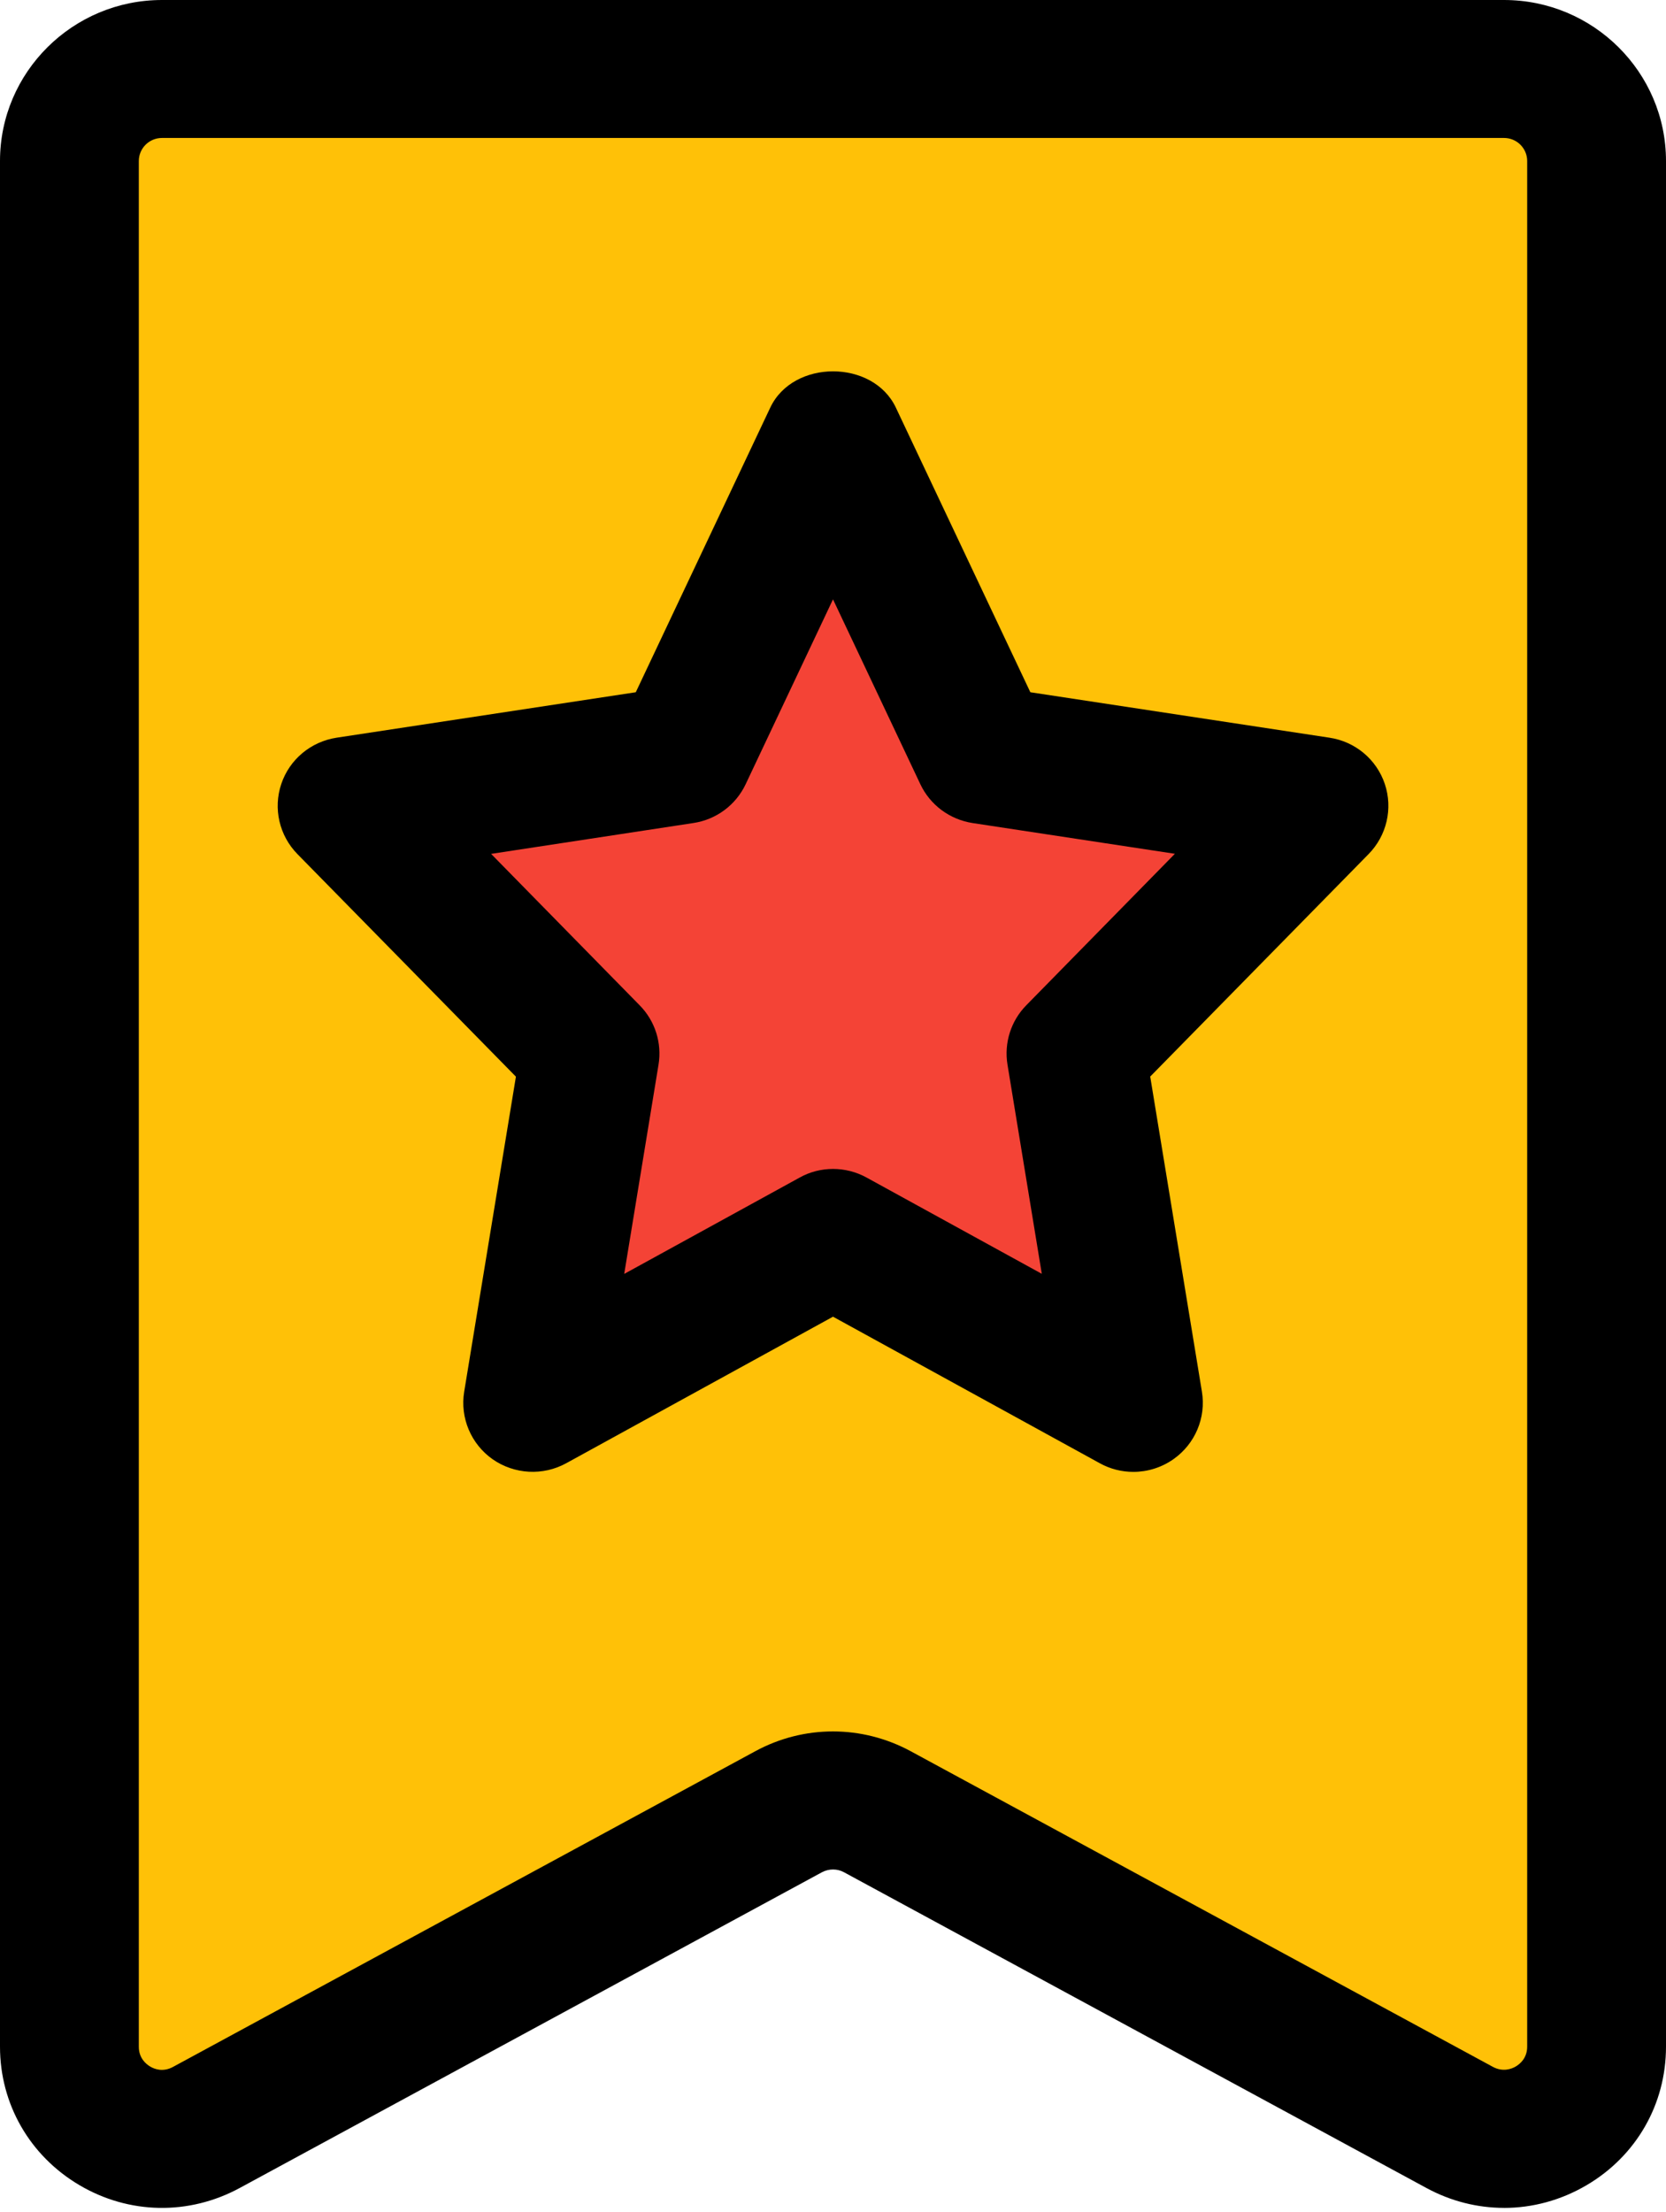 <svg xmlns="http://www.w3.org/2000/svg" width="55" height="73" viewBox="0 0 55 73">
    <g fill="none" fill-rule="evenodd">
        <g fill-rule="nonzero">
            <g>
                <g>
                    <path fill="#FFC107" d="M45.078.038H5.638C3.015.038.878 2.17.878 4.788l-.87 56.669c0 1.691.87 3.217 2.33 4.083 1.46.865 3.219.898 4.712.087l17.982-10.355c.205-.111.45-.111.653 0l18.19 11.016c.72.392 1.503.585 2.282.585.837 0 1.675-.227 2.43-.673 1.46-.865 2.33-2.391 2.33-4.083l-1.079-57.33c0-2.617-2.136-4.75-4.76-4.75z" transform="translate(-160 -245) translate(160 245) translate(2 3)"/>
                    <path fill="#F44336" d="M40.611 24.161l-6.66 6.812 1.574 9.635c.085.512-.133 1.028-.559 1.327-.233.162-.508.247-.783.247-.226 0-.453-.054-.659-.169l-8.166-4.505-8.169 4.505c-.453.253-1.015.22-1.441-.078-.426-.299-.644-.815-.56-1.327l1.575-9.635-6.658-6.812c-.356-.364-.477-.895-.317-1.378.16-.482.58-.832 1.085-.91l9.148-1.396 4.104-8.724c.45-.953 2.013-.953 2.463 0l4.105 8.724 9.148 1.396c.505.075.922.428 1.085.91.163.483.042 1.014-.315 1.378z" transform="translate(-160 -245) translate(160 245) translate(2 3)"/>
                </g>
                <g fill="#000">
                    <path d="M37.415 48.572c-.382 0-.764-.094-1.109-.286L27.5 43.451l-8.806 4.835c-.767.422-1.711.37-2.43-.13-.717-.504-1.08-1.37-.94-2.228l1.708-10.398-7.211-7.343c-.602-.613-.807-1.506-.535-2.316.272-.811.978-1.397 1.827-1.527l9.876-1.5 4.44-9.393c.754-1.596 3.391-1.596 4.146 0l4.44 9.393 9.875 1.5c.85.127 1.555.716 1.827 1.527.272.81.064 1.703-.535 2.313l-7.21 7.343 1.707 10.398c.141.859-.223 1.724-.94 2.228-.398.28-.862.419-1.324.419zM27.5 38.575c.382 0 .764.094 1.11.285l5.783 3.176-1.133-6.906c-.116-.714.113-1.44.623-1.958l4.904-4.997-6.676-1.014c-.755-.116-1.403-.595-1.727-1.281L27.5 19.778l-2.884 6.102c-.324.686-.972 1.168-1.727 1.28l-6.676 1.018 4.904 4.997c.51.516.74 1.244.623 1.958l-1.133 6.906 5.784-3.175c.345-.195.727-.289 1.109-.289z" transform="translate(-160 -245) translate(160 245)"/>
                    <path d="M49.653 72.86c-.877 0-1.754-.218-2.56-.655L27.866 61.786c-.226-.124-.501-.124-.734 0L7.911 72.205c-1.678.908-3.655.871-5.292-.097C.98 71.139 0 69.433 0 67.542V5.312C0 2.384 2.399 0 5.347 0h44.306C52.6 0 55 2.383 55 5.313v62.23c0 1.893-.978 3.6-2.616 4.565-.849.5-1.787.753-2.731.753zm-.367-4.653c.327.176.617.07.758-.015.137-.082.373-.276.373-.653V5.313c0-.42-.343-.76-.764-.76H5.347c-.421 0-.764.34-.764.76v62.23c0 .376.236.57.373.652.14.085.425.194.758.012l19.225-10.419c1.608-.871 3.52-.865 5.122 0l19.225 10.419z" transform="translate(-160 -245) translate(160 245)"/>
                </g>
            </g>
        </g>
    </g>
</svg>
